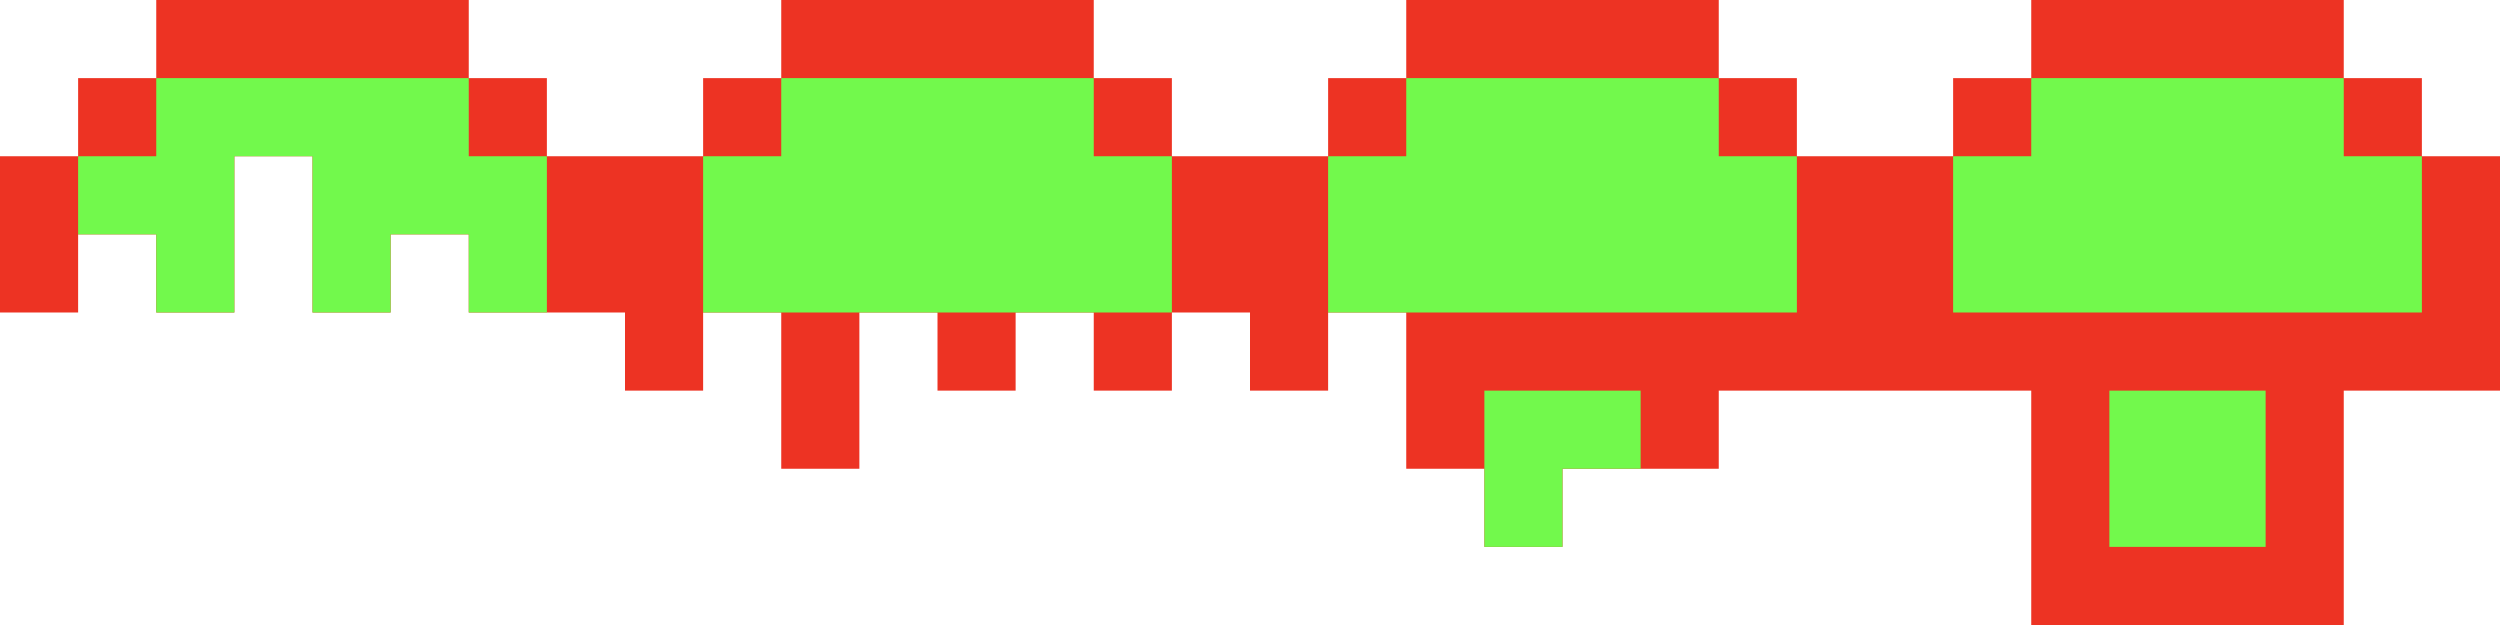 <?xml version="1.0" encoding="utf-8"?>
<!-- Generator: Adobe Illustrator 21.0.0, SVG Export Plug-In . SVG Version: 6.00 Build 0)  -->
<!DOCTYPE svg PUBLIC "-//W3C//DTD SVG 1.1//EN" "http://www.w3.org/Graphics/SVG/1.1/DTD/svg11.dtd">
<svg version="1.1" id="Layer_1" xmlns="http://www.w3.org/2000/svg" xmlns:xlink="http://www.w3.org/1999/xlink" x="0px" y="0px"
	 viewBox="0 0 384 96" style="enable-background:new 0 0 384 96;" xml:space="preserve">
<style type="text/css">
	.st0{fill:#ED3323;}
	.st1{fill:#72F94C;}
</style>
<g>
	<polygon class="st0" points="372,24 372,12 360,12 360,0 348,0 312,0 312,12 300,12 300,24 288,24 288,36 288,48 288,60 300,60 
		312,60 312,72 312,84 312,96 348,96 349.5,96 360,96 360,84 360,72 360,60 372,60 373.8,60 384,60 384,48 384,36 384,24 	"/>
	<polygon class="st1" points="300,48 312,48 324,48 372,48 372,36 372,24 360,24 360,12 348,12 312,12 312,24 300,24 300,36 	"/>
	<polygon class="st1" points="324,72 324,84 348,84 348,72 348,60 324,60 	"/>
</g>
<g>
	<polygon class="st0" points="180,24 180,12 168,12 168,0 156,0 120,0 120,12 108,12 108,24 96,24 96,36 96,48 96,60 108,60 108,48 
		120,48 120,60 120,72 132,72 132,60 132,48 144,48 144,60 156,60 156,48 168,48 168,60 180,60 180,48 192,48 192,36 192,24 	"/>
	<polygon class="st1" points="168,12 156,12 120,12 120,24 108,24 108,36 108,48 120,48 132,48 144,48 156,48 168,48 180,48 180,36 
		180,24 168,24 	"/>
</g>
<g>
	<polygon class="st0" points="276,24 276,12 264,12 264,0 252,0 216,0 216,12 204,12 204,24 192,24 192,36 192,48 192,60 204,60 
		204,48 216,48 216,60 216,72 228,72 228,84 240,84 240,72 252,72 264,72 264,60 276,60 277.8,60 288,60 288,48 288,36 288,24 	"/>
	<polygon class="st1" points="264,12 252,12 228,12 216,12 216,24 204,24 204,36 204,48 216,48 228,48 276,48 276,36 276,24 264,24 
			"/>
	<polygon class="st1" points="228,72 228,84 240,84 240,72 252,72 252,60 228,60 	"/>
</g>
<g>
	<polygon class="st0" points="84,24 84,12 72,12 72,0 60,0 24,0 24,12 12,12 12,24 0,24 0,36 0,48 12,48 12,36 24,36 24,48 36,48 
		36,36 36,24 48,24 48,36 48,48 60,48 60,36 72,36 72,48 84,48 96,48 96,36 96,24 	"/>
	<polygon class="st1" points="72,24 72,12 60,12 24,12 24,24 12,24 12,36 24,36 24,48 36,48 36,36 36,24 48,24 48,36 48,48 60,48 
		60,36 72,36 72,48 84,48 84,36 84,24 	"/>
</g>
</svg>
